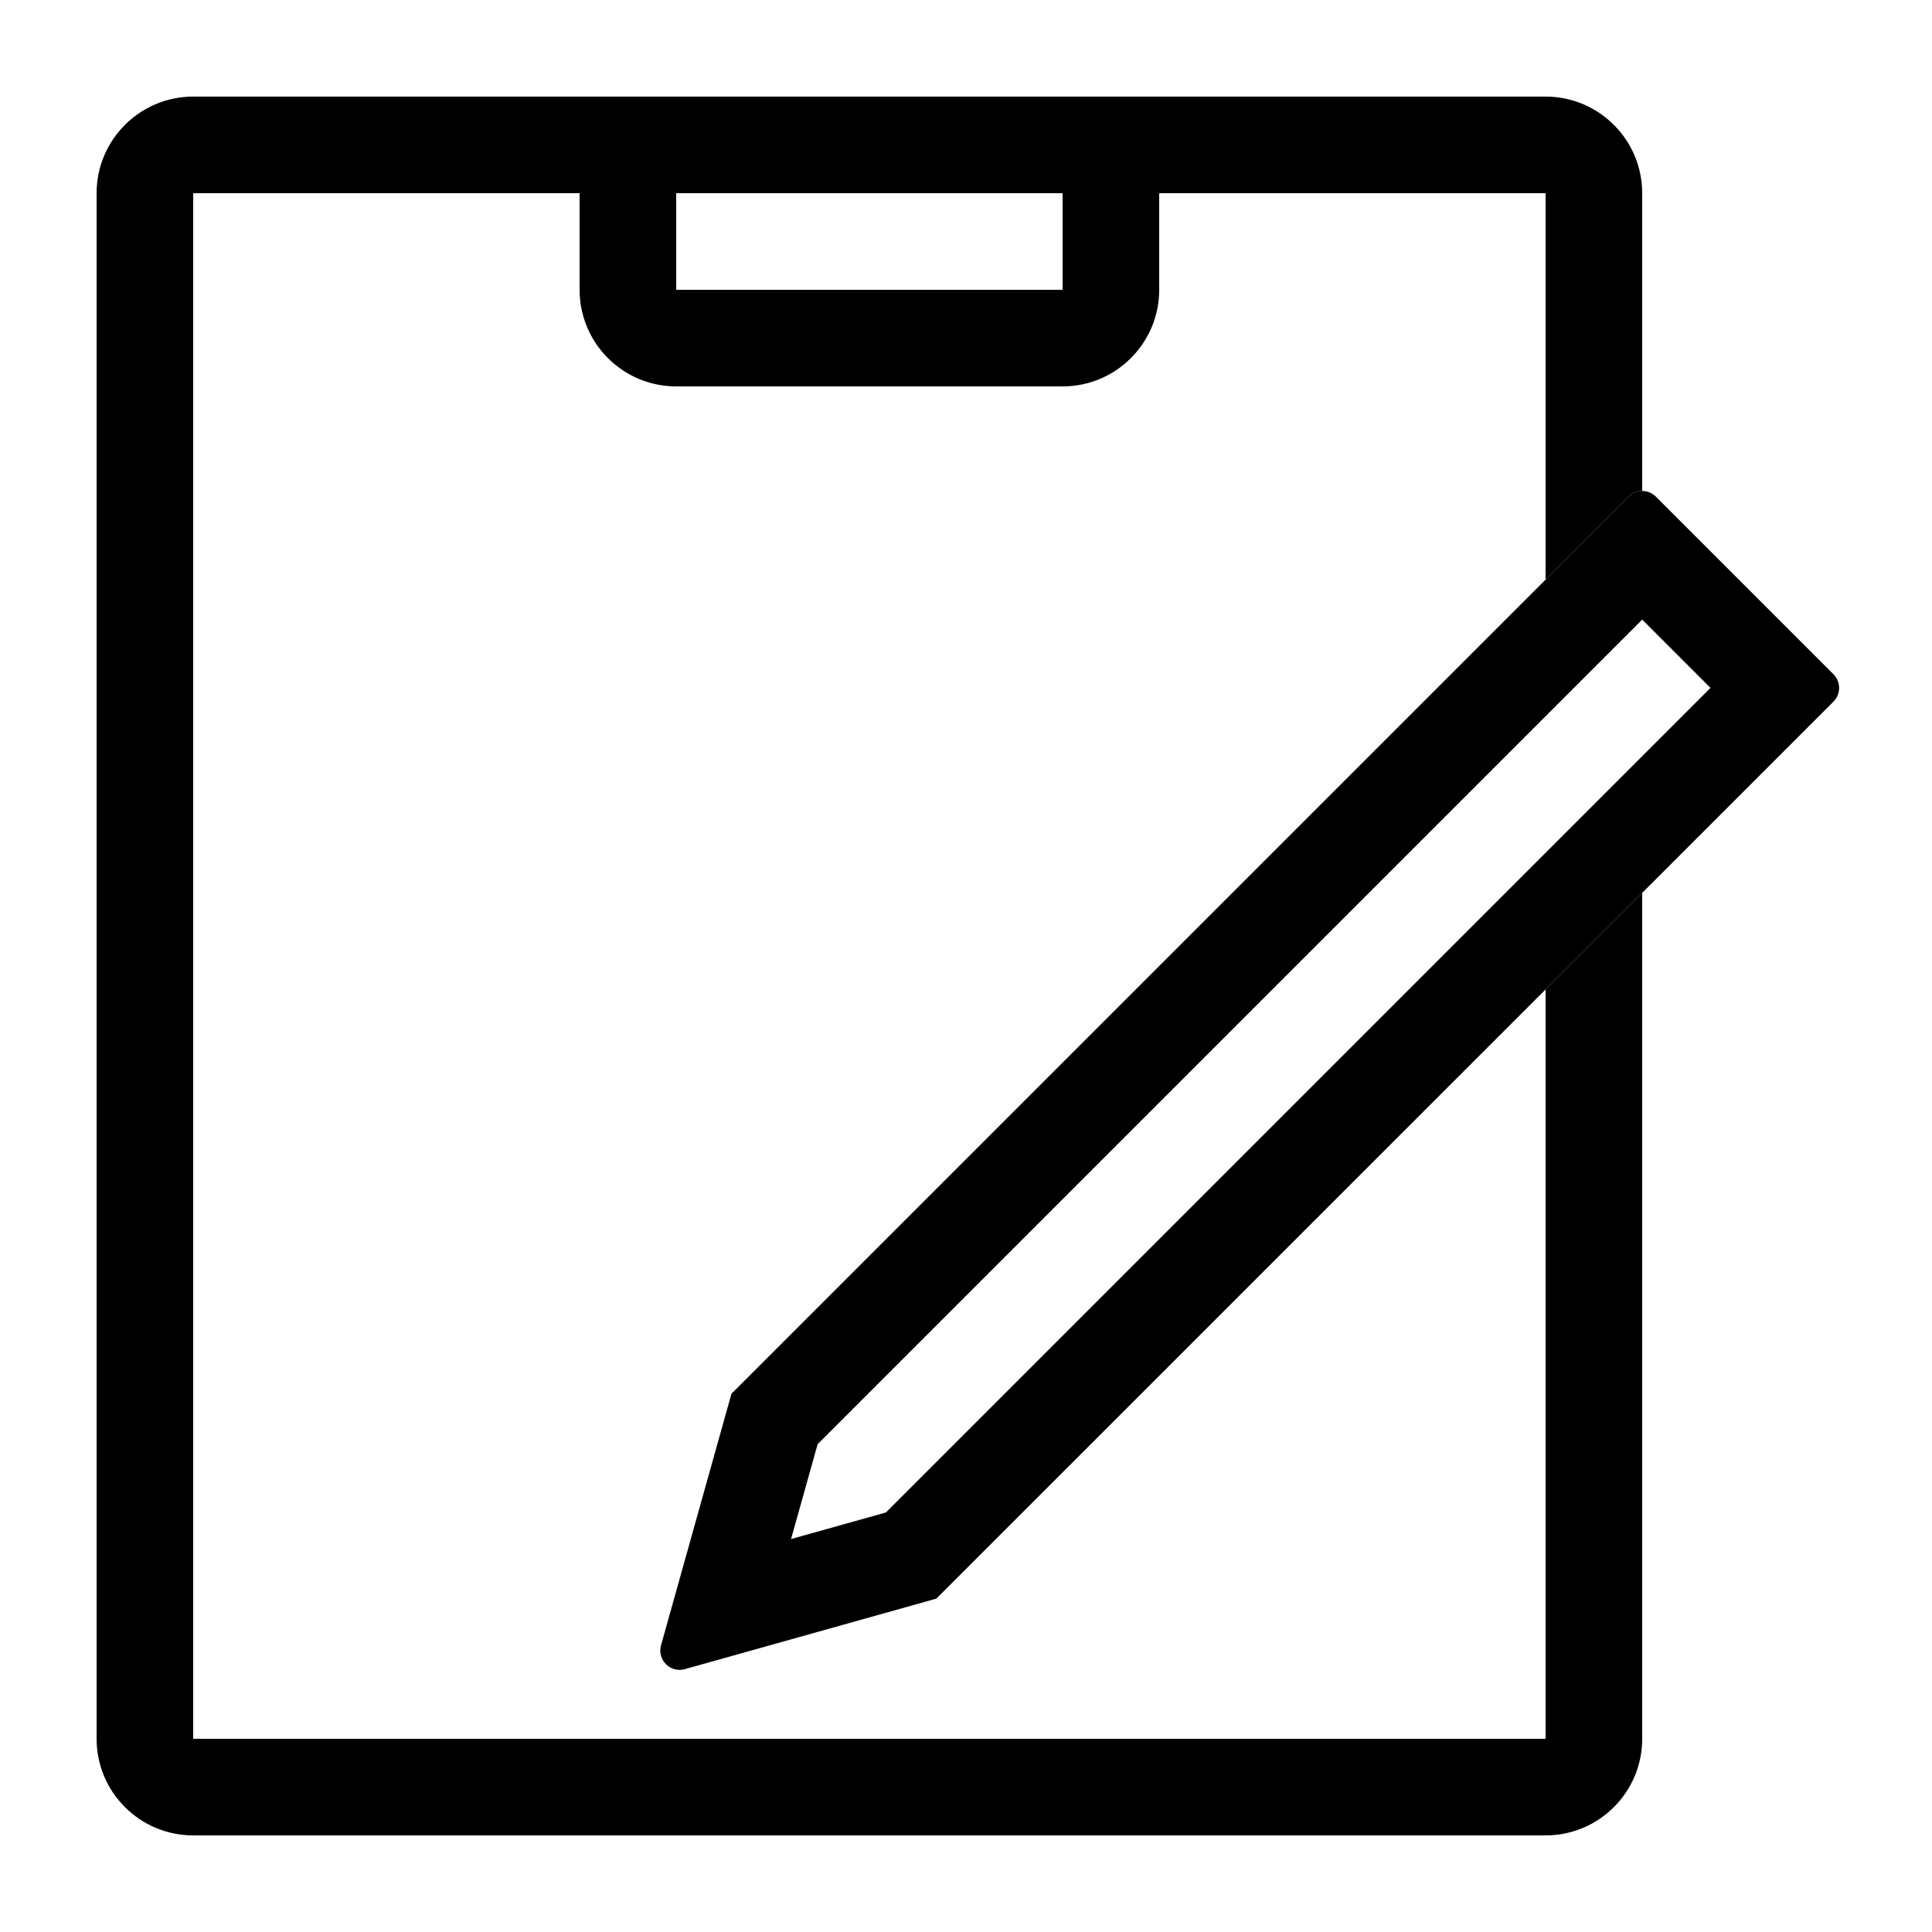 <?xml version="1.0" encoding="UTF-8"?>
<svg width="20px" height="20px" viewBox="0 0 20 20" version="1.1" xmlns="http://www.w3.org/2000/svg" xmlns:xlink="http://www.w3.org/1999/xlink">
    <title>F27F6096-5D4B-1C67-9A0D-26ADDC422DF7</title>
    <g id="💎-Components" stroke="none" stroke-width="1" fill="none" fill-rule="evenodd">
        <g id="Icons/Grid" transform="translate(-1490, -1022)">
            <g id="20dp" transform="translate(62, 941)">
                <g id="Black" transform="translate(954, 0)">
                    <g id="Icon-/-20-/-Black" transform="translate(34, 41)">
                        <g id="Icons-/-20-/-ic_survey_black" transform="translate(440, 40)">
                            <path d="M0,0 L20,0 L20,20 L0,20 L0,0 Z" id="area"></path>
                            <g id="Group-5833" transform="translate(1, 1)" fill="#000000">
                                <path d="M6,1 L6,2 L10,2 L10,1 L6,1 Z M5,1 L5,2 C5,2.552 5.448,3 6,3 L10,3 C10.552,3 11,2.552 11,2 L11,1 C11,0.448 10.552,0 10,0 L6,0 C5.448,0 5,0.448 5,1 Z" id="Rectangle-4558-(Stroke)"></path>
                                <path d="M7.464,13.95 L7.189,14.932 L8.171,14.657 L16.707,6.121 L16,5.414 L7.464,13.95 Z M17.98,6.263 C18.058,6.185 18.058,6.058 17.98,5.98 L16.141,4.141 C16.063,4.063 15.937,4.063 15.859,4.141 L6.572,13.428 L5.843,16.032 C5.801,16.182 5.939,16.321 6.089,16.279 L8.693,15.549 L17.98,6.263 Z" id="Rectangle-4559-(Stroke)"></path>
                                <path d="M1,17 L15,17 L15,9.243 L16,8.243 L16,17 C16,17.552 15.552,18 15,18 L1,18 C0.448,18 0,17.552 0,17 L0,1 C0,0.448 0.448,0 1,0 L15,0 C15.552,0 16,0.448 16,1 L16,4.083 C15.949,4.083 15.898,4.102 15.859,4.141 L15,5 L15,1 L1,1 L1,17 Z" id="Subtract" fill-rule="nonzero"></path>
                            </g>
                        </g>
                    </g>
                </g>
            </g>
        </g>
    </g>
</svg>